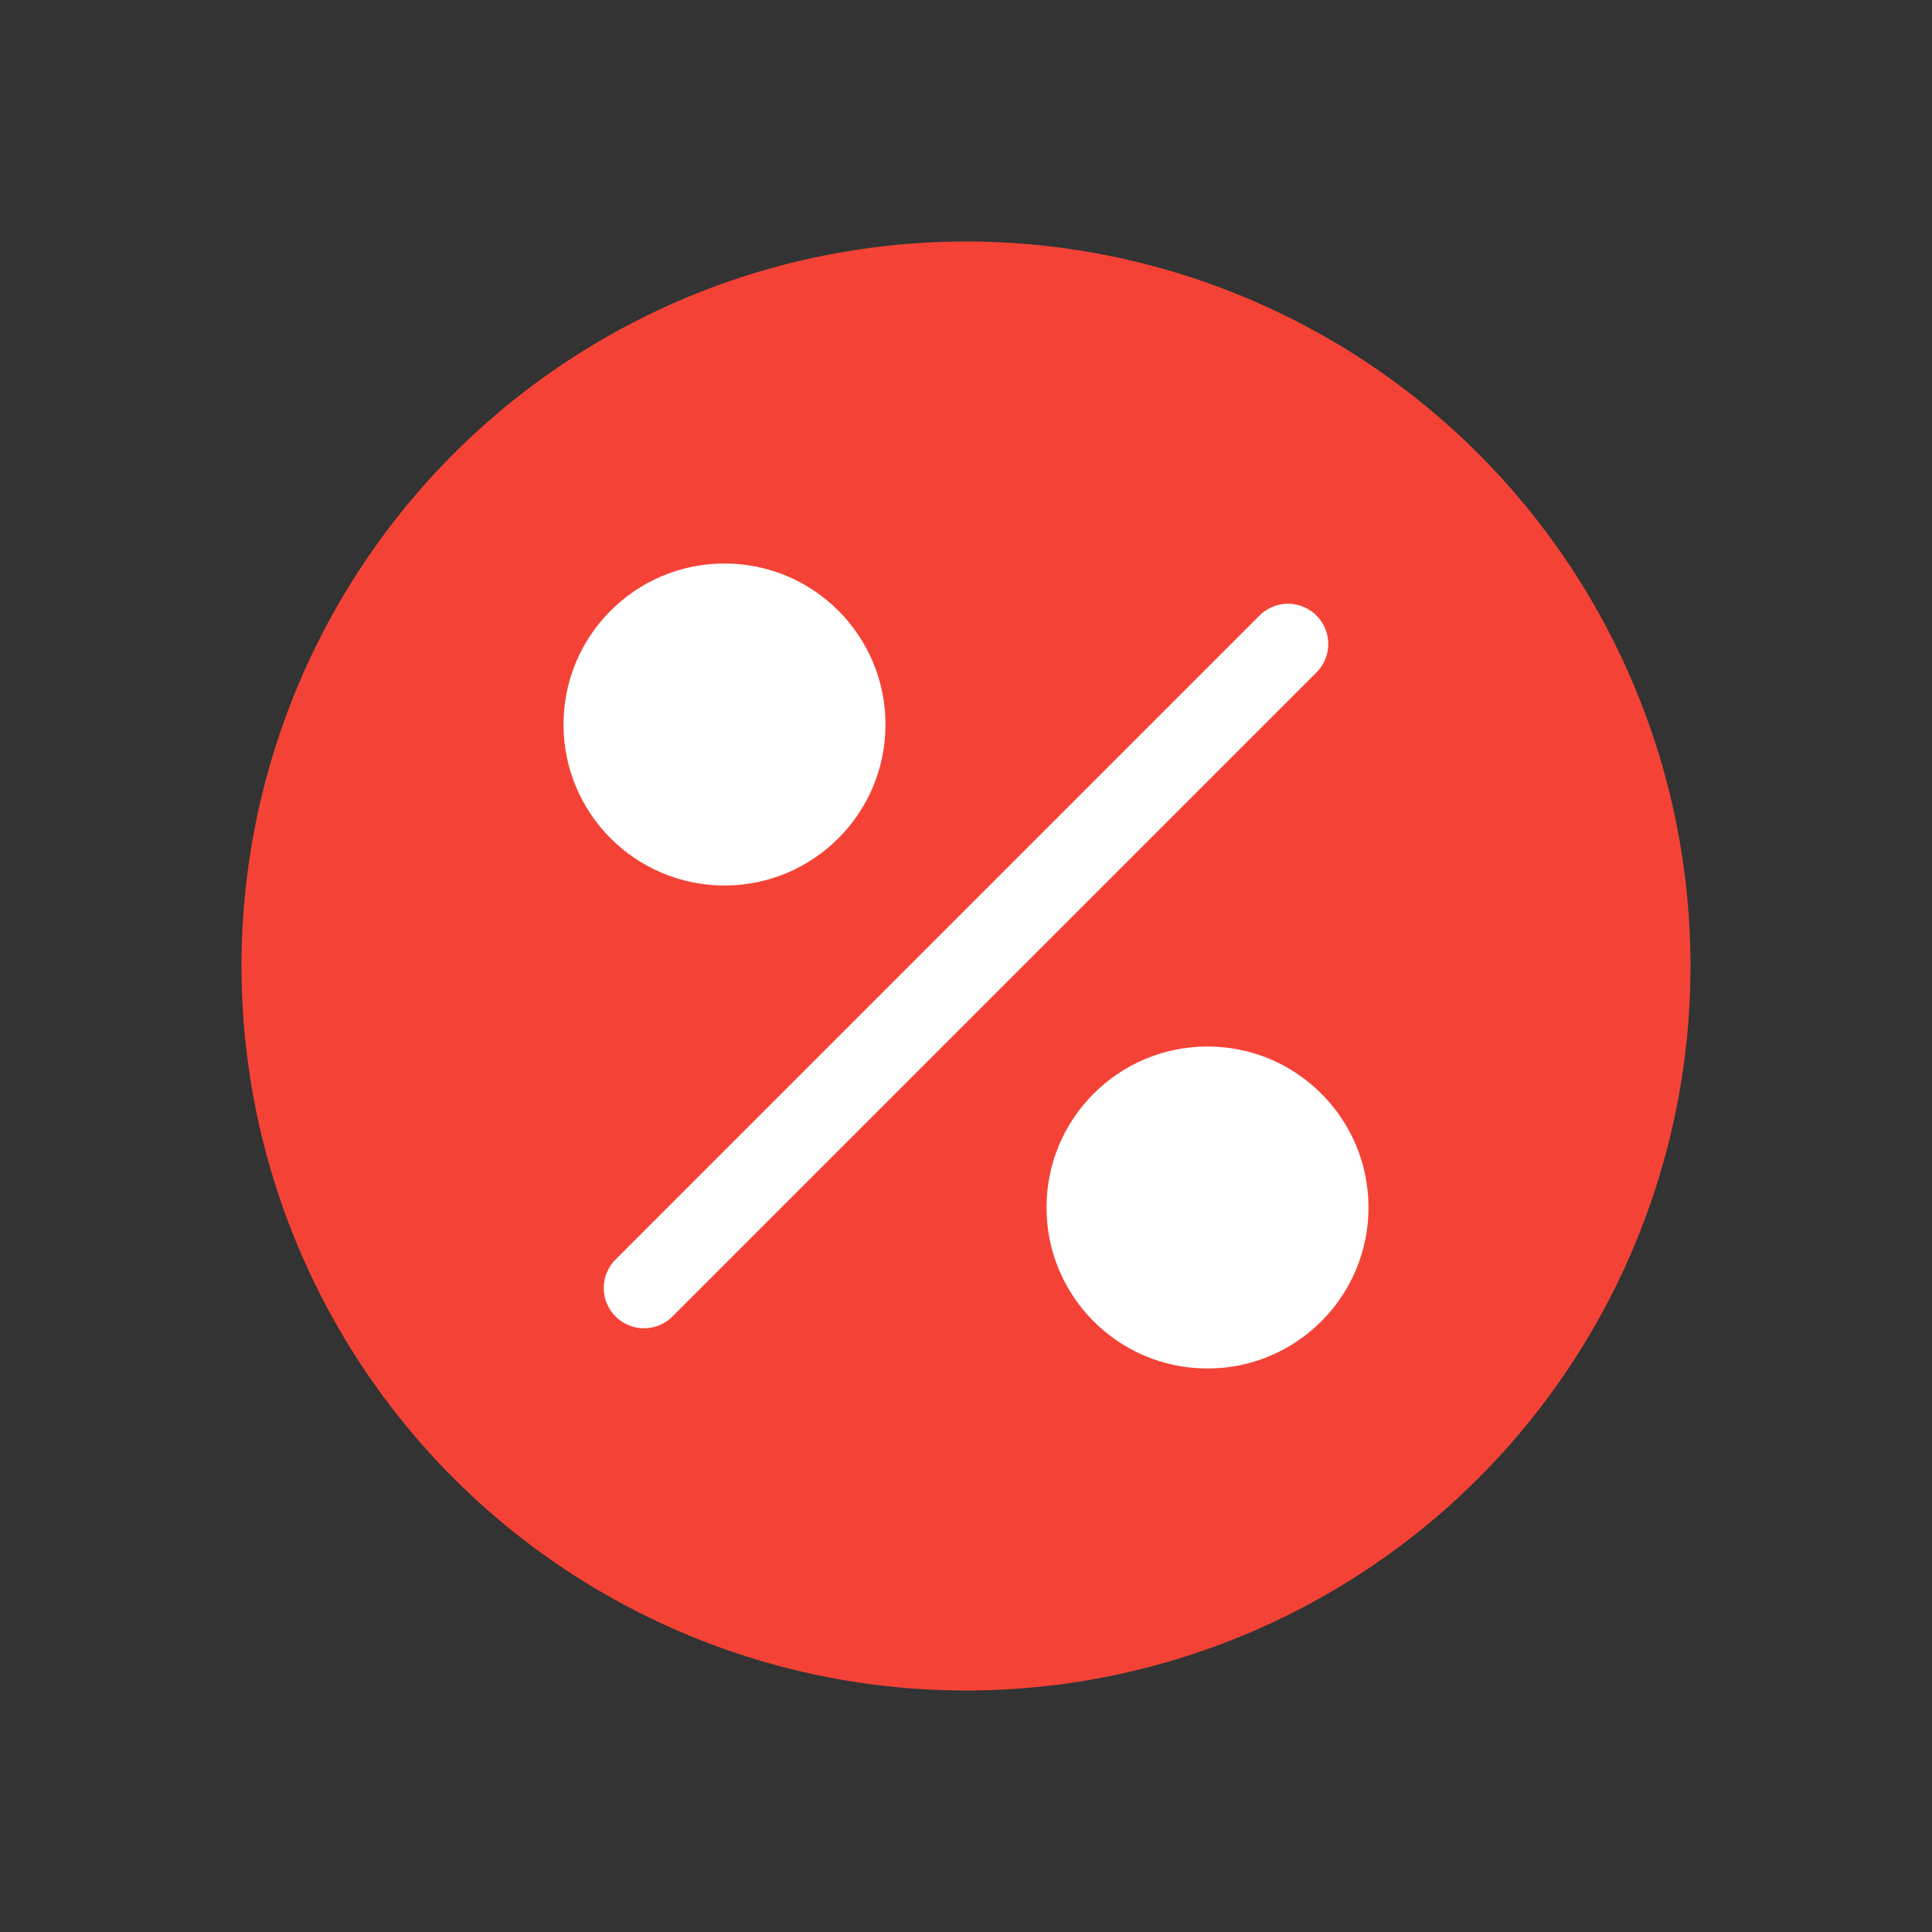 <svg width="24" height="24" viewBox="0 0 24 24" fill="none" xmlns="http://www.w3.org/2000/svg">
<rect x="0" y="0" width="24" height="24" fill="#333333" stroke="none"/>
<circle cx="12" cy="12" r="9" fill="#F44336"/>
<circle cx="9" cy="9" r="2" fill="white"/>
<circle cx="15" cy="15" r="2" fill="white"/>
<path d="M8 16L16 8" stroke="white" stroke-linecap="round"/>
</svg>
